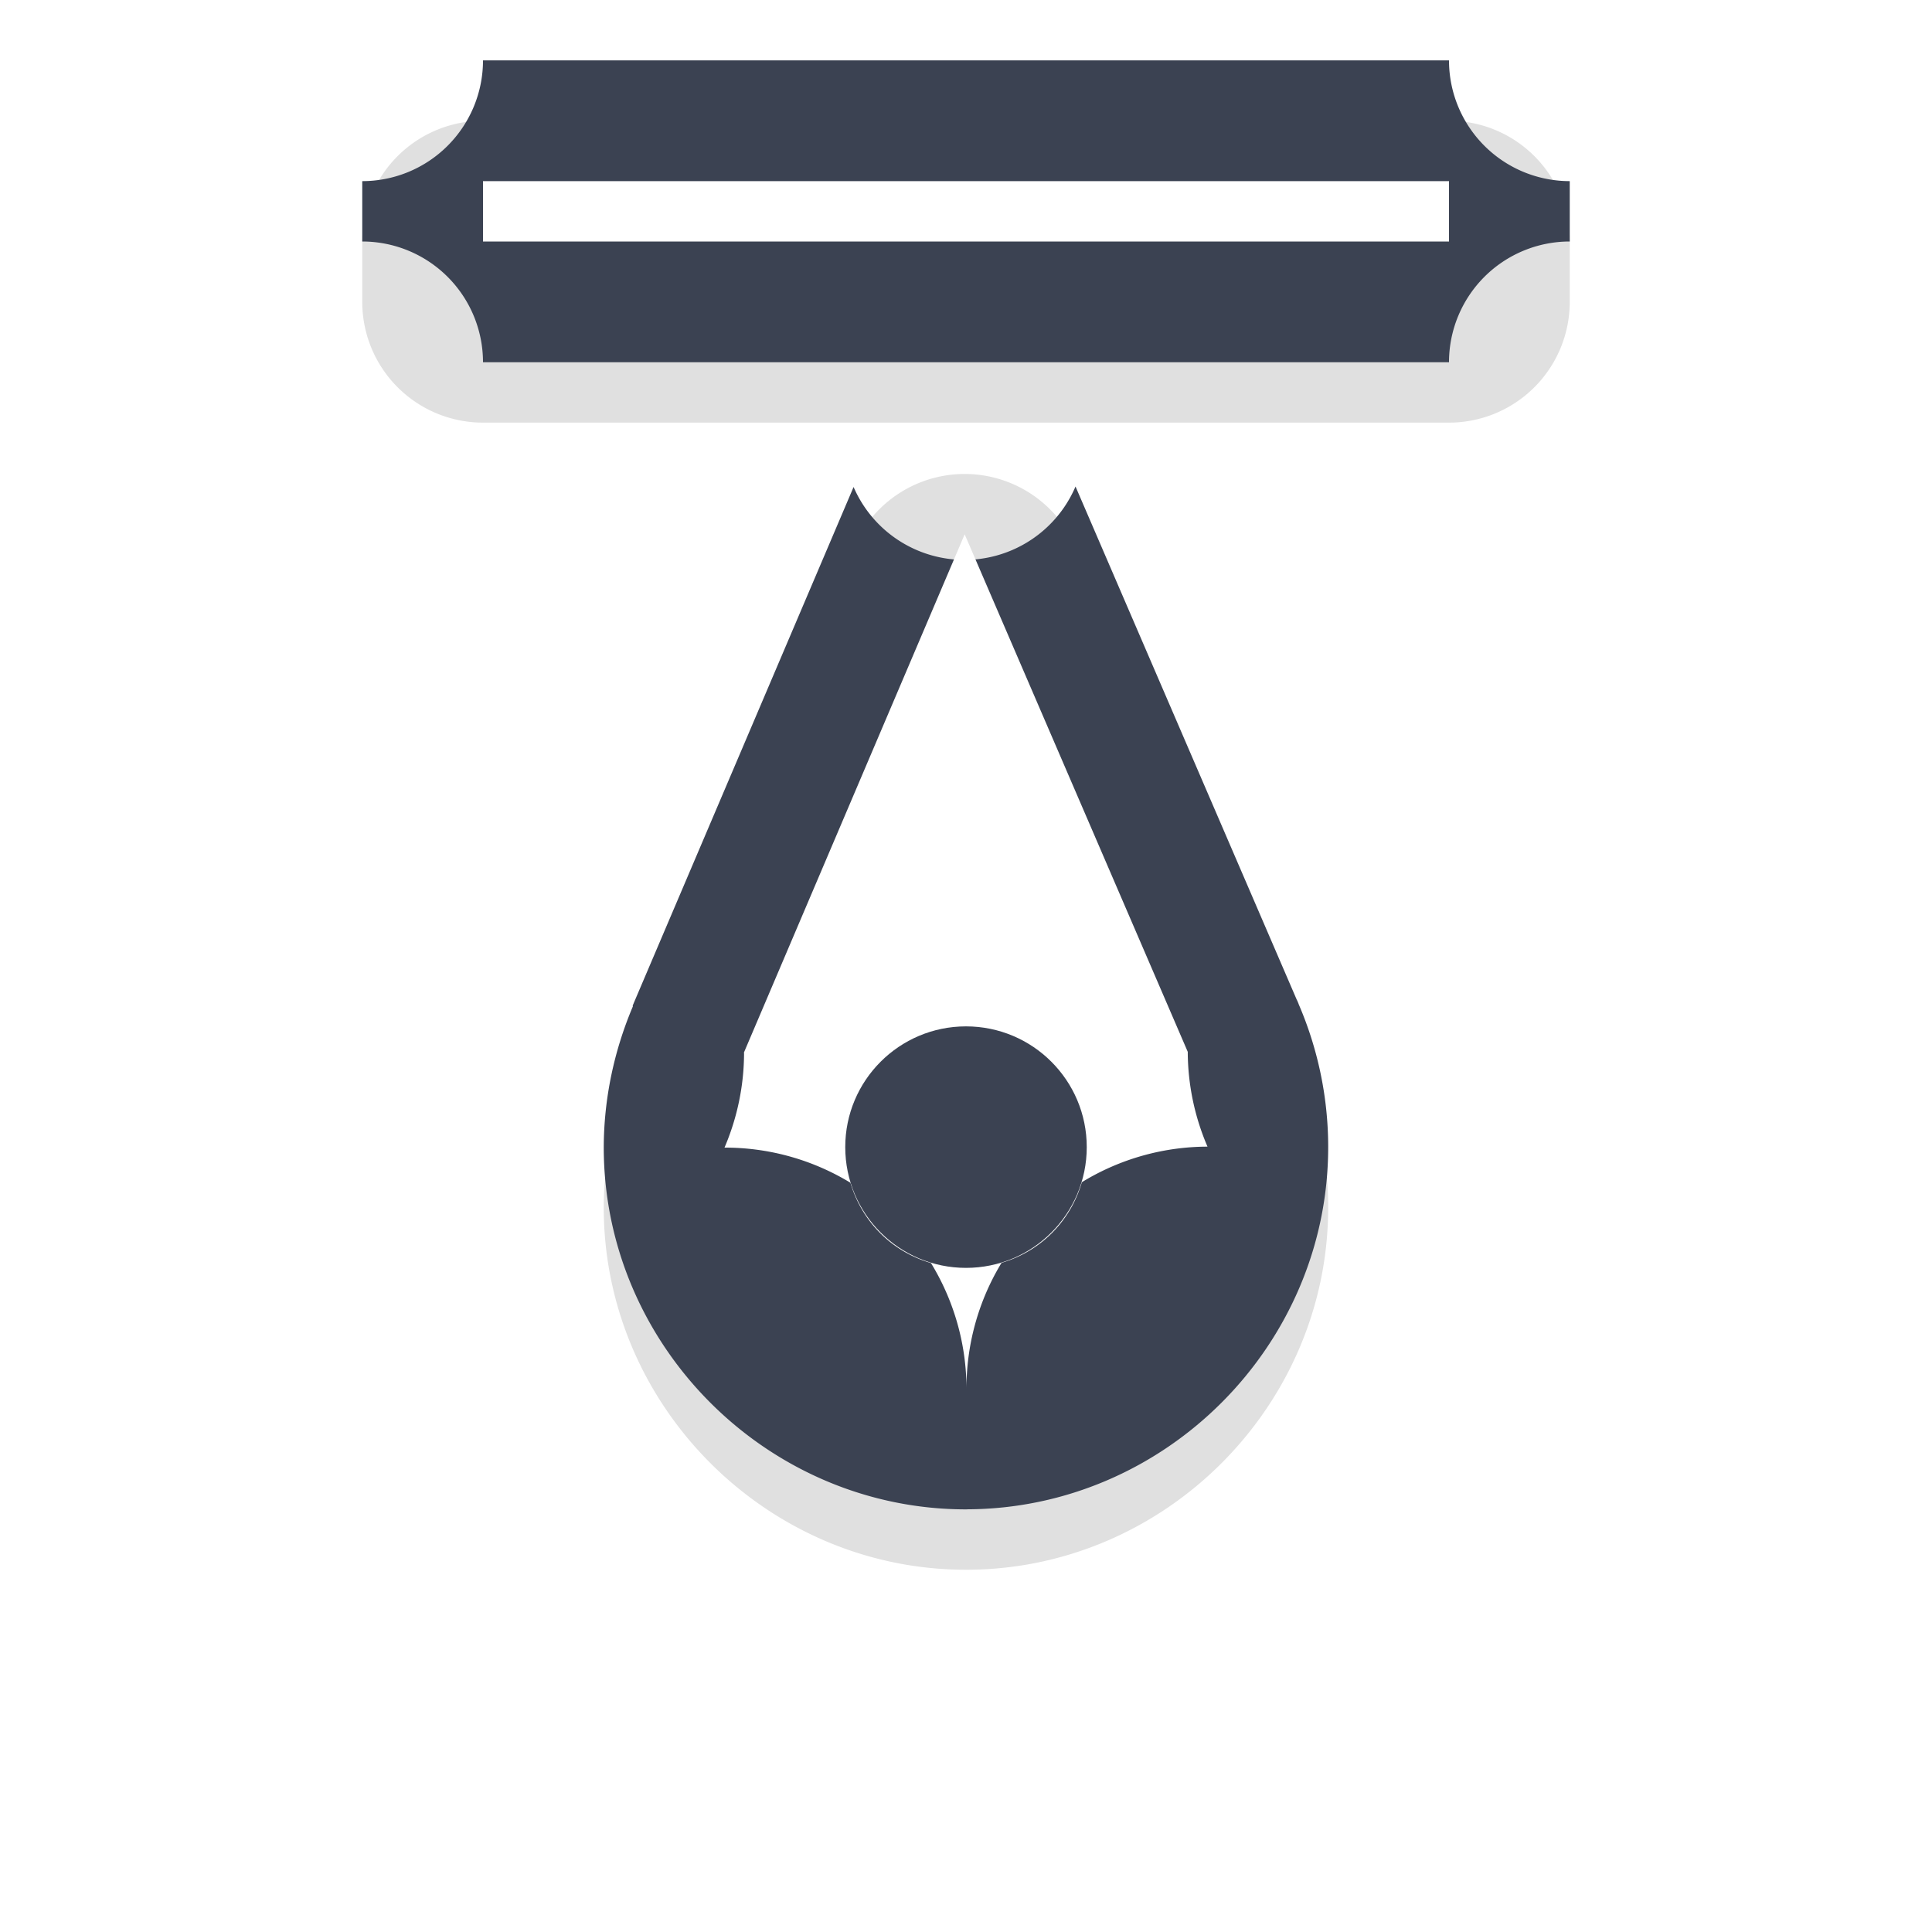 <?xml version="1.0" encoding="UTF-8" standalone="no"?>
<svg
   width="32"
   height="32"
   version="1.1"
   viewBox="0 0 32 32"
   id="svg24"
   sodipodi:docname="top_side.svg"
   inkscape:version="1.1.1 (3bf5ae0d25, 2021-09-20, custom)"
   xmlns:inkscape="http://www.inkscape.org/namespaces/inkscape"
   xmlns:sodipodi="http://sodipodi.sourceforge.net/DTD/sodipodi-0.dtd"
   xmlns="http://www.w3.org/2000/svg"
   xmlns:svg="http://www.w3.org/2000/svg"
   xmlns:rdf="http://www.w3.org/1999/02/22-rdf-syntax-ns#"
   xmlns:cc="http://creativecommons.org/ns#"
   xmlns:dc="http://purl.org/dc/elements/1.1/">
  <sodipodi:namedview
     pagecolor="#3b4252"
     bordercolor="#666666"
     borderopacity="1"
     objecttolerance="10"
     gridtolerance="10"
     guidetolerance="10"
     inkscape:pageopacity="0"
     inkscape:pageshadow="2"
     inkscape:window-width="1920"
     inkscape:window-height="1000"
     id="namedview26"
     showgrid="true"
     inkscape:zoom="5.2762038"
     inkscape:cx="27.29235"
     inkscape:cy="-6.0649666"
     inkscape:window-x="0"
     inkscape:window-y="44"
     inkscape:window-maximized="1"
     inkscape:current-layer="svg24"
     inkscape:pagecheckerboard="0">
    <inkscape:grid
       type="xygrid"
       id="grid849" />
  </sodipodi:namedview>
  <defs
     id="defs8">
    <filter
       id="b"
       x="-.124"
       y="-.558"
       width="1.248"
       height="2.116"
       color-interpolation-filters="sRGB">
      <feGaussianBlur
         stdDeviation="0.93"
         id="feGaussianBlur2" />
    </filter>
    <filter
       id="a"
       x="-.159"
       y="-.157"
       width="1.318"
       height="1.314"
       color-interpolation-filters="sRGB">
      <feGaussianBlur
         stdDeviation="0.93"
         id="feGaussianBlur5" />
    </filter>
    <filter
       inkscape:collect="always"
       style="color-interpolation-filters:sRGB"
       id="filter955"
       x="-0.162"
       y="-0.135"
       width="1.323"
       height="1.27">
      <feGaussianBlur
         inkscape:collect="always"
         stdDeviation="1.348"
         id="feGaussianBlur957" />
    </filter>
  </defs>
  <path
     style="color:#000000;fill:#000000;stroke-linecap:round;stroke-linejoin:round;-inkscape-stroke:none;paint-order:stroke fill markers;filter:url(#filter955);opacity:0.35"
     d="M 16.012,26 C 12.722,26.006 10.006,23.302 10,20.012 a 2,2 0 0 1 0,-0.008 c 0.002,-0.803 0.169,-1.595 0.482,-2.334 a 2,2 0 0 1 -0.002,-0.016 l 0.039,-0.092 3.619,-8.496 a 2,2 0 0 1 3.676,-0.008 l 3.674,8.523 -0.01,-0.027 c 0.011,0.024 0.021,0.05 0.031,0.074 a 2,2 0 0 1 0,0.002 c 0.321,0.744 0.488,1.545 0.49,2.355 a 2,2 0 0 1 0,0.002 C 22.006,23.278 19.302,25.994 16.012,26 Z m -0.008,-4 c 1.128,-0.002 1.998,-0.876 1.996,-2.004 -0.001,-0.269 -0.056,-0.534 -0.162,-0.781 -0.004,-0.008 -0.008,-0.015 -0.012,-0.023 a 2,2 0 0 1 -0.01,-0.027 l -1.826,-4.238 -1.791,4.203 -0.037,0.084 a 2,2 0 0 1 0,0.014 c -0.106,0.246 -0.159,0.511 -0.16,0.779 0.004,1.127 0.875,1.996 2.002,1.994 z M 8,7 A 2,2 0 0 1 6,5 V 4 A 2,2 0 0 1 8,2 h 16 a 2,2 0 0 1 2,2 v 1 a 2,2 0 0 1 -2,2 z"
     id="path935" />
  <path
     style="color:#000000;fill:#3b4252;stroke-linecap:round;stroke-linejoin:round;-inkscape-stroke:none;paint-order:stroke fill markers"
     d="M 16.012,25 C 12.722,25.006 10.006,22.302 10,19.012 a 2,-2 0 0 1 0,-0.008 c 0.002,-0.803 0.169,-1.595 0.482,-2.334 a 2,-2 0 0 1 -0.002,-0.016 l 0.039,-0.092 3.619,-8.496 a 2,-2 0 0 1 3.676,-0.008 l 3.674,8.523 -0.01,-0.027 c 0.011,0.024 0.021,0.05 0.031,0.074 a 2,-2 0 0 1 0,0.002 c 0.321,0.744 0.488,1.545 0.49,2.355 a 2,-2 0 0 1 0,0.002 c 0.006,3.29 -2.698,6.005 -5.988,6.012 z m -0.008,-4 c 1.128,-0.002 1.998,-0.876 1.996,-2.004 -0.001,-0.269 -0.056,-0.534 -0.162,-0.781 -0.004,-0.008 -0.008,-0.015 -0.012,-0.023 a 2,-2 0 0 1 -0.01,-0.027 l -1.826,-4.238 -1.791,4.203 -0.037,0.084 a 2,-2 0 0 1 0,0.014 c -0.106,0.246 -0.159,0.511 -0.16,0.779 0.004,1.127 0.875,1.996 2.002,1.994 z M 8,6 A 2,-2 0 0 1 6,4 V 3 A 2,-2 0 0 1 8,1 h 16 a 2,-2 0 0 1 2,2 v 1 a 2,-2 0 0 1 -2,2 z"
     id="path1270" />
  <path
     style="color:#000000;fill:#ffffff;stroke-width:4;stroke-linecap:round;stroke-linejoin:round;-inkscape-stroke:none;paint-order:stroke fill markers"
     d="M 16.008,23 A 4,-4 0 0 1 12,19.008 4,-4 0 0 1 12.324,17.438 h -0.004 l 0.039,-0.092 3.619,-8.496 3.674,8.523 a 4,-4 0 0 1 0.021,0.049 A 4,-4 0 0 1 20,18.992 4,-4 0 0 1 16.008,23 Z M 8,4 V 3 h 16 v 1 z"
     id="path1272" />
  <circle
     style="fill:#3b4252;fill-opacity:1;stroke:none;stroke-width:1;stroke-linecap:round;stroke-linejoin:round;stroke-miterlimit:4;stroke-dasharray:none;stroke-opacity:1;paint-order:stroke fill markers"
     id="circle839"
     cx="19"
     cy="16"
     r="2"
     transform="matrix(0,1,1,0,0,0)" />
</svg>
